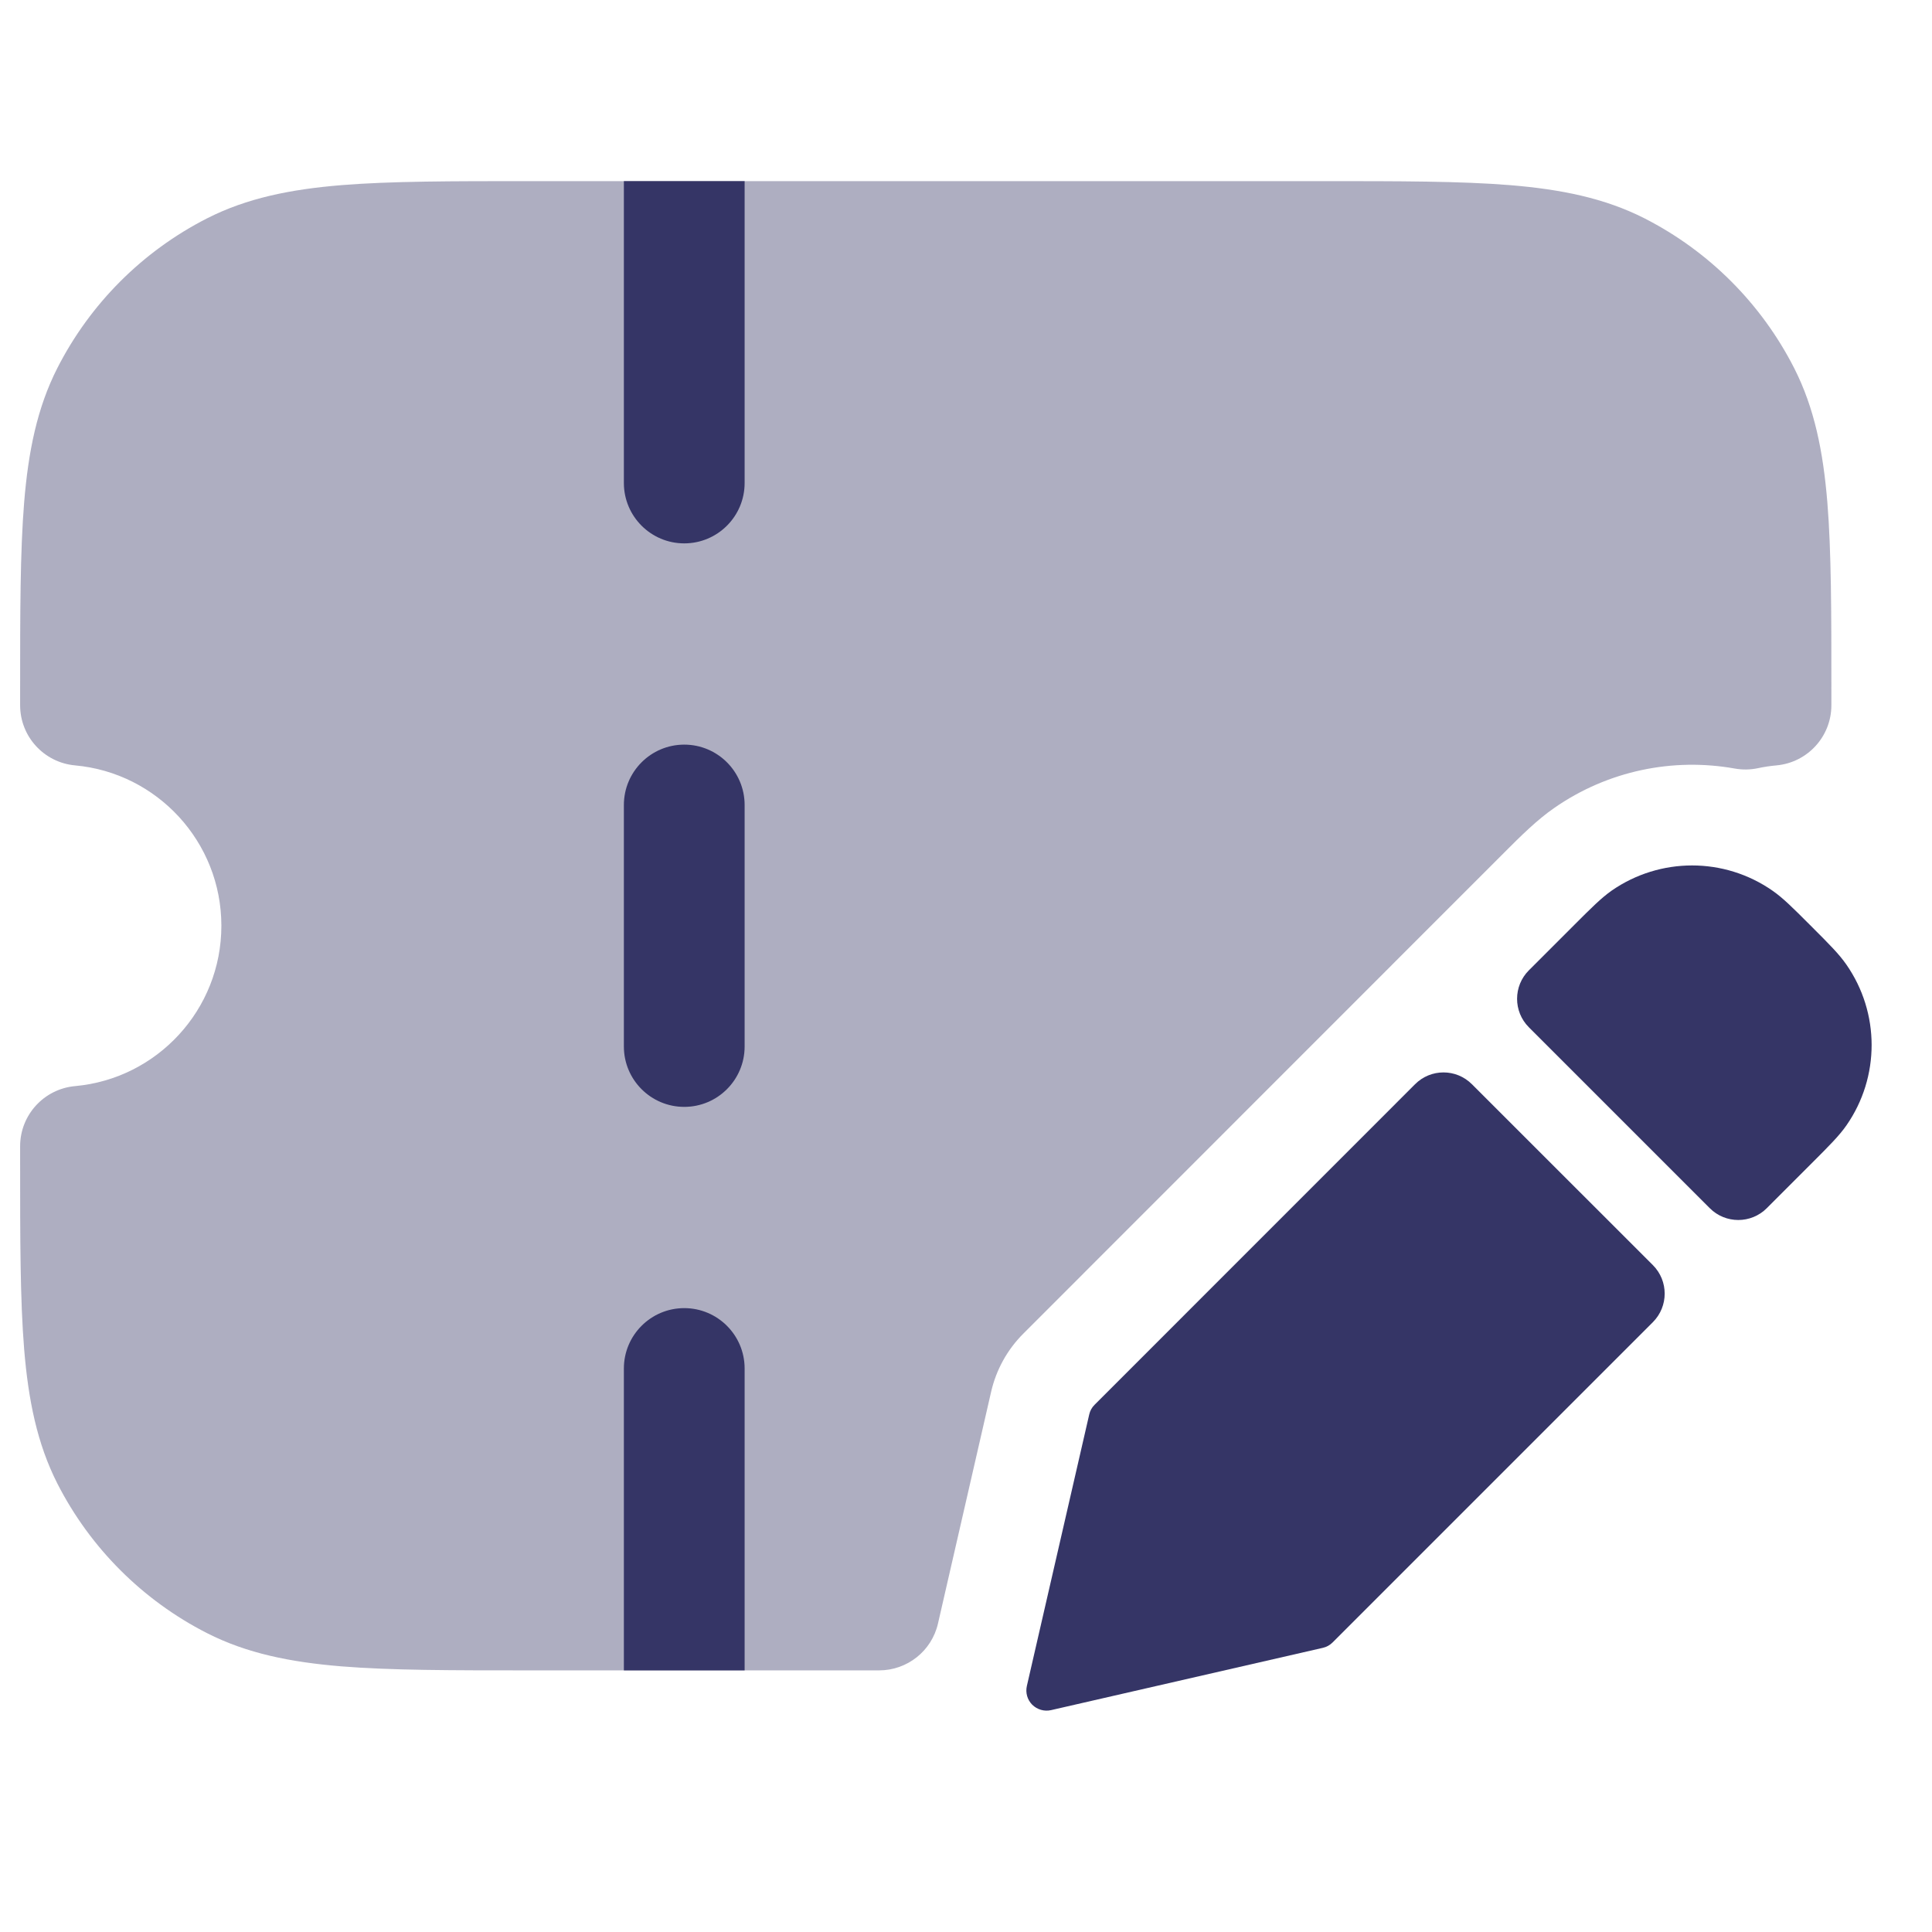 <svg width="24" height="24" viewBox="0 0 24 24" fill="none" xmlns="http://www.w3.org/2000/svg">
<path opacity="0.4" d="M16.433 2.25H6.567C5.615 2.25 4.854 2.25 4.24 2.3C3.61 2.352 3.068 2.46 2.571 2.713C1.771 3.121 1.121 3.771 0.713 4.571C0.46 5.068 0.352 5.61 0.3 6.24C0.25 6.854 0.25 7.615 0.25 8.567V8.761C0.25 9.149 0.546 9.473 0.933 9.508C1.951 9.6 2.75 10.457 2.75 11.5C2.75 12.543 1.951 13.4 0.933 13.492C0.546 13.527 0.25 13.851 0.25 14.239V14.433C0.25 15.385 0.25 16.146 0.3 16.76C0.352 17.39 0.46 17.932 0.713 18.43C1.121 19.229 1.771 19.879 2.571 20.287C3.068 20.54 3.61 20.648 4.24 20.7C4.854 20.75 5.615 20.75 6.567 20.75H10.921C11.27 20.75 11.574 20.509 11.652 20.168L12.312 17.29C12.375 17.015 12.514 16.764 12.714 16.565L18.658 10.619L18.659 10.618C18.902 10.374 19.095 10.184 19.307 10.037C19.974 9.573 20.782 9.41 21.549 9.547C21.644 9.564 21.742 9.563 21.836 9.543C21.911 9.527 21.989 9.515 22.067 9.508C22.454 9.473 22.75 9.149 22.75 8.761V8.567C22.75 7.615 22.75 6.854 22.7 6.24C22.648 5.61 22.54 5.068 22.287 4.571C21.879 3.771 21.229 3.121 20.43 2.713C19.932 2.46 19.39 2.352 18.76 2.3C18.146 2.25 17.385 2.25 16.433 2.25Z" fill="#353566"/>
<path d="M9.25 6V2.25H7.75V6C7.75 6.414 8.086 6.75 8.5 6.75C8.914 6.75 9.25 6.414 9.25 6Z" fill="#353566"/>
<path d="M9.25 10C9.25 9.586 8.914 9.25 8.5 9.25C8.086 9.25 7.75 9.586 7.75 10V13C7.75 13.414 8.086 13.75 8.5 13.75C8.914 13.75 9.25 13.414 9.25 13V10Z" fill="#353566"/>
<path d="M9.25 17C9.25 16.586 8.914 16.25 8.5 16.25C8.086 16.25 7.75 16.586 7.75 17V20.75H9.25V17Z" fill="#353566"/>
<path d="M22.018 11.064C21.418 10.646 20.621 10.647 20.02 11.064C19.892 11.154 19.766 11.28 19.563 11.483L18.992 12.054C18.797 12.249 18.797 12.566 18.992 12.761L21.24 15.009C21.435 15.204 21.752 15.204 21.947 15.009L22.518 14.438C22.721 14.235 22.848 14.108 22.937 13.98C23.355 13.379 23.354 12.582 22.936 11.982C22.847 11.853 22.721 11.727 22.518 11.524L22.476 11.482C22.273 11.279 22.147 11.153 22.018 11.064Z" fill="#353566"/>
<path d="M17.578 13.469C17.773 13.273 18.09 13.273 18.285 13.469L20.533 15.716C20.728 15.912 20.728 16.228 20.533 16.424L16.554 20.403C16.521 20.436 16.479 20.46 16.433 20.47L13.056 21.244C12.972 21.263 12.884 21.237 12.823 21.177C12.762 21.116 12.737 21.028 12.756 20.944L13.531 17.57C13.541 17.525 13.564 17.483 13.598 17.45L17.578 13.469Z" fill="#353566"/>
</svg>
